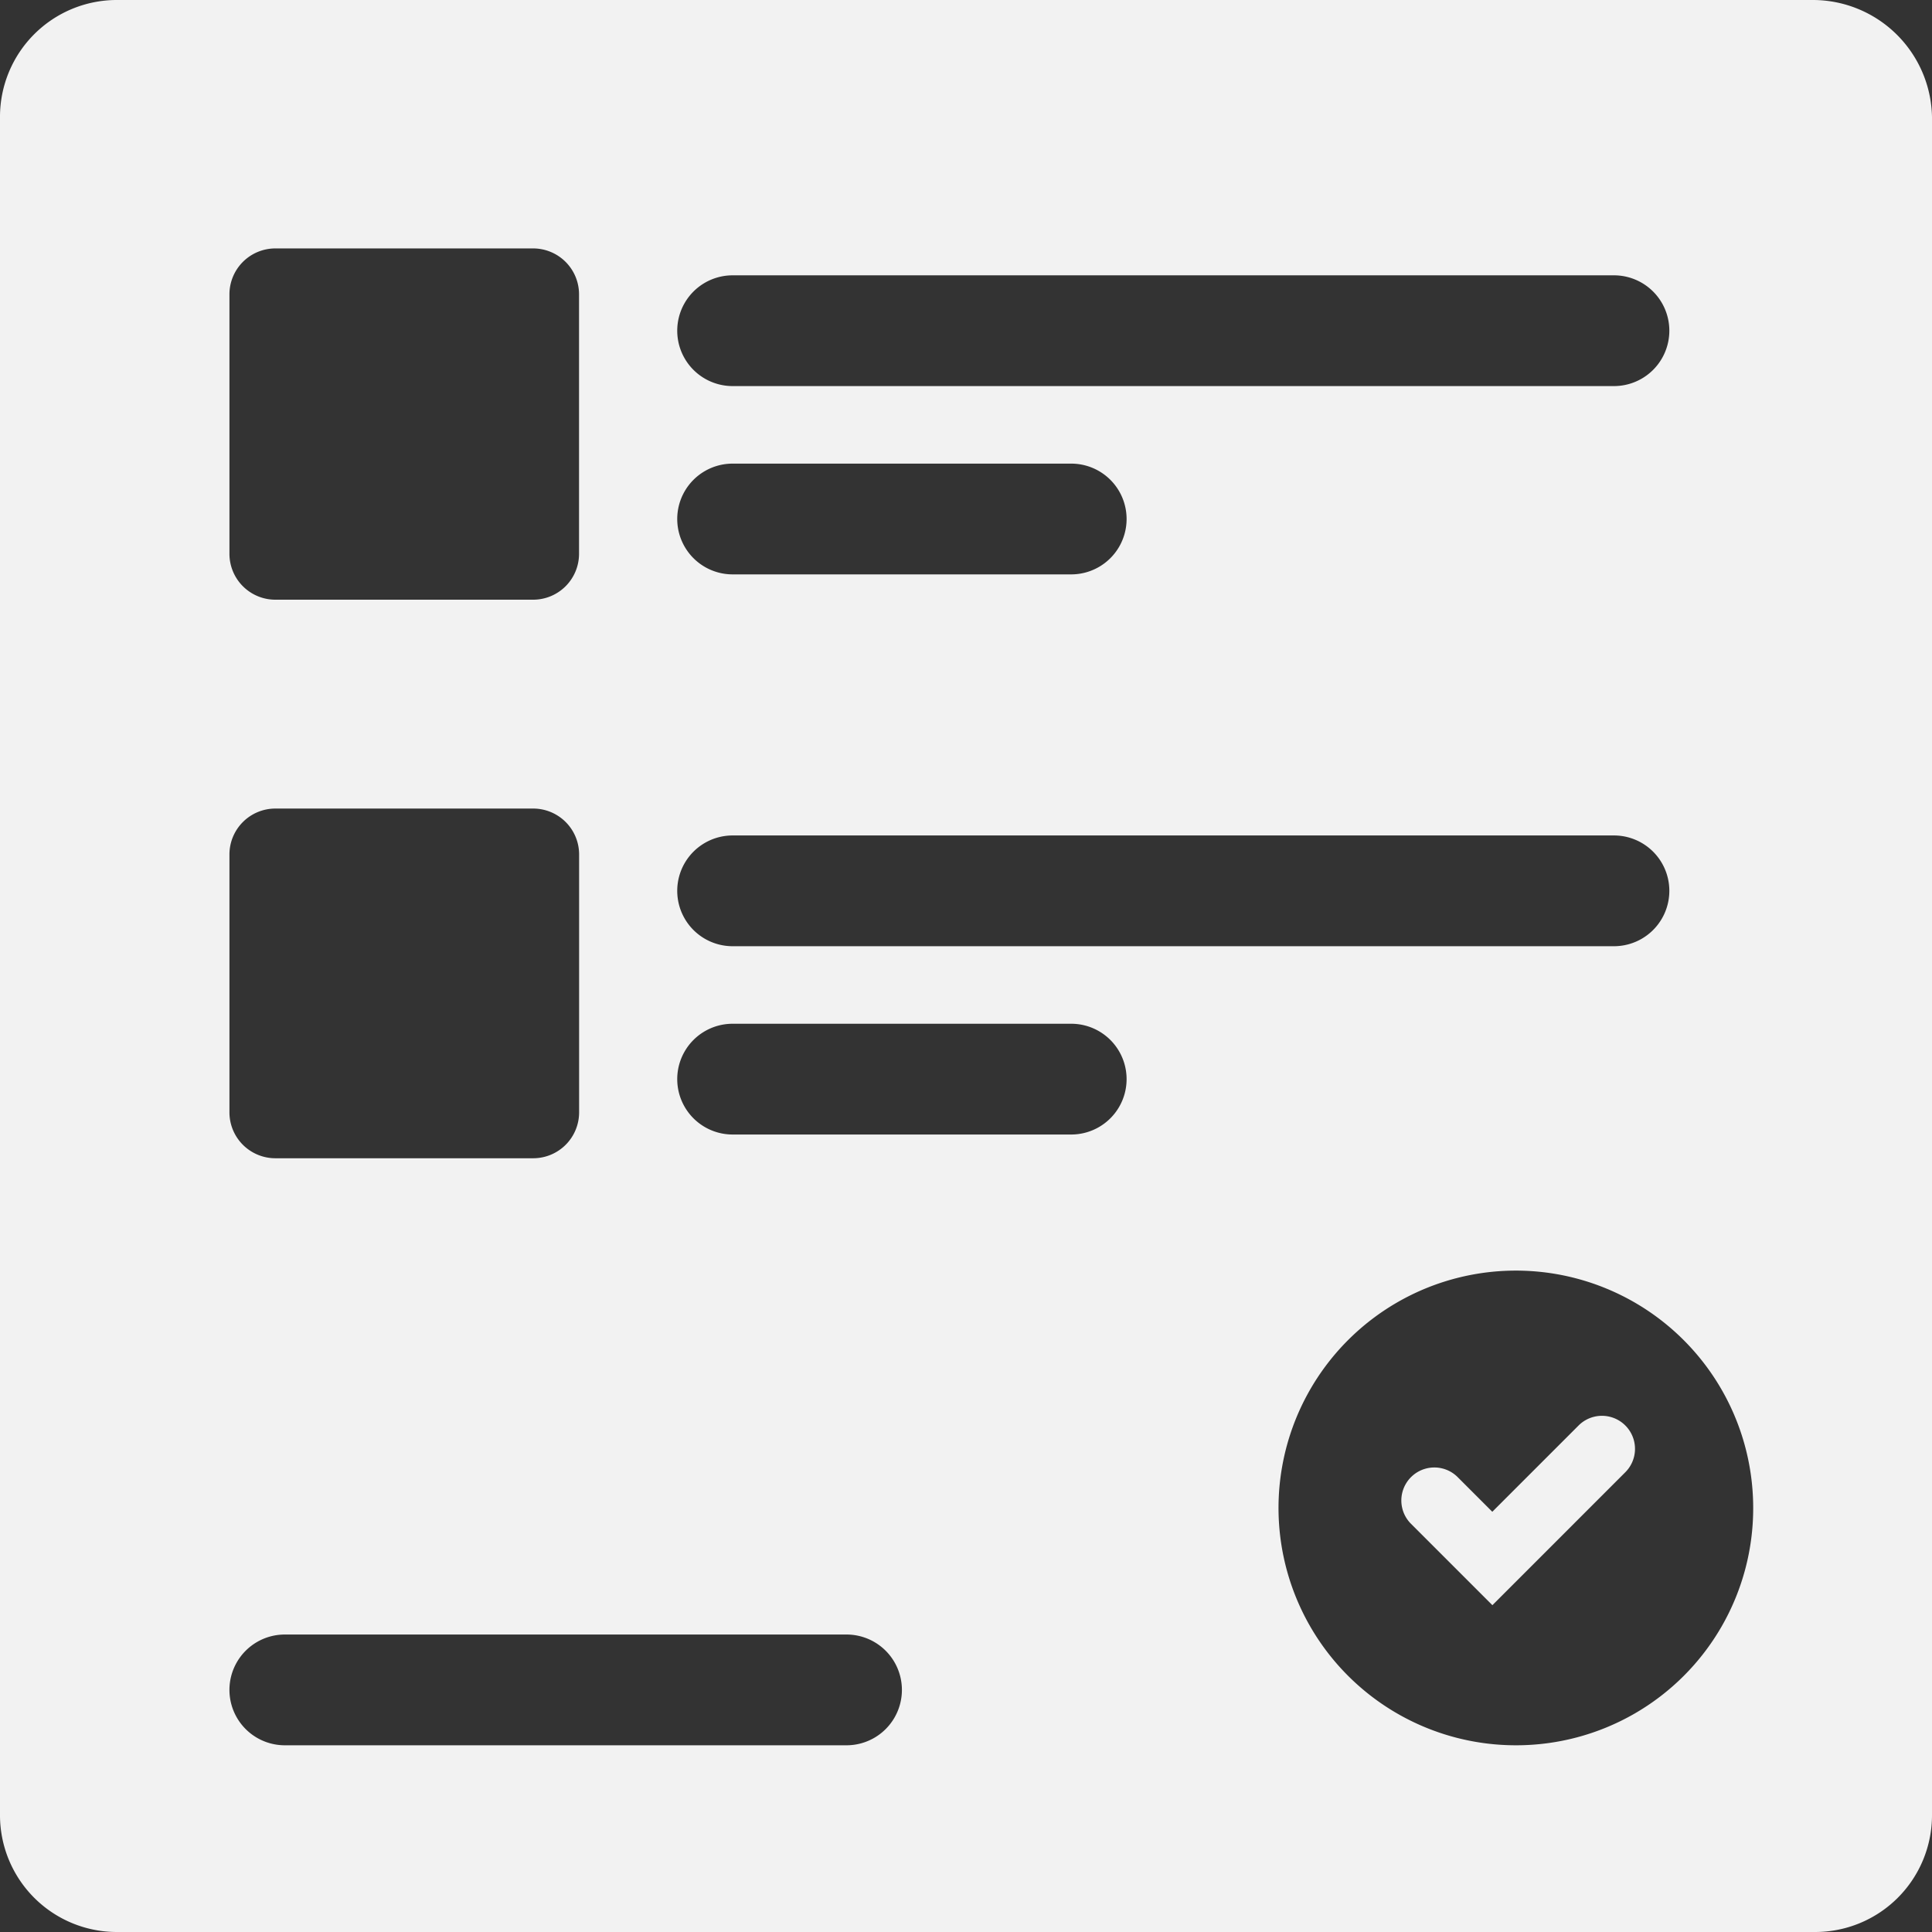 <svg xmlns="http://www.w3.org/2000/svg" viewBox="0 0 104 104"><rect x="0" y="0" width="104" height="104" fill="#333333" stroke="none"/><defs><style>.a{fill:#f2f2f2;}</style></defs><path class="a" d="M97.1,89.139l-4.644,4.644-1.9-1.9a1.777,1.777,0,0,0-2.512,2.512l4.416,4.416,7.157-7.157A1.777,1.777,0,1,0,97.1,89.139Z" transform="translate(-12.125 -12.404)"/><path class="a" d="M97.612,0H6.3A6.289,6.289,0,0,0,0,6.3V97.7A6.289,6.289,0,0,0,6.3,104H97.7a6.289,6.289,0,0,0,6.3-6.3V6.3A6.417,6.417,0,0,0,97.612,0ZM39.437,14.821H86.88a2.981,2.981,0,1,1,0,5.962H39.437a2.981,2.981,0,1,1,0-5.962Zm0,10.136H57.664a2.981,2.981,0,1,1,0,5.962H39.437a2.981,2.981,0,1,1,0-5.962Zm0,20.016H86.88a2.981,2.981,0,0,1,0,5.962H39.437a2.981,2.981,0,0,1,0-5.962ZM12.351,15.843a2.472,2.472,0,0,1,2.47-2.47H28.7a2.472,2.472,0,0,1,2.47,2.47V29.812a2.472,2.472,0,0,1-2.47,2.47H14.821a2.472,2.472,0,0,1-2.47-2.47Zm0,30.152a2.472,2.472,0,0,1,2.47-2.47H28.7A2.472,2.472,0,0,1,31.174,46V59.879a2.472,2.472,0,0,1-2.47,2.47H14.821a2.472,2.472,0,0,1-2.47-2.47ZM45.569,93.949H15.332a2.981,2.981,0,0,1,0-5.962H45.569a2.981,2.981,0,0,1,0,5.962ZM57.664,61.071H39.437a2.981,2.981,0,1,1,0-5.962H57.664a2.981,2.981,0,1,1,0,5.962ZM81.6,93.949A12.776,12.776,0,1,1,94.375,81.173,12.759,12.759,0,0,1,81.6,93.949Z"/></svg>